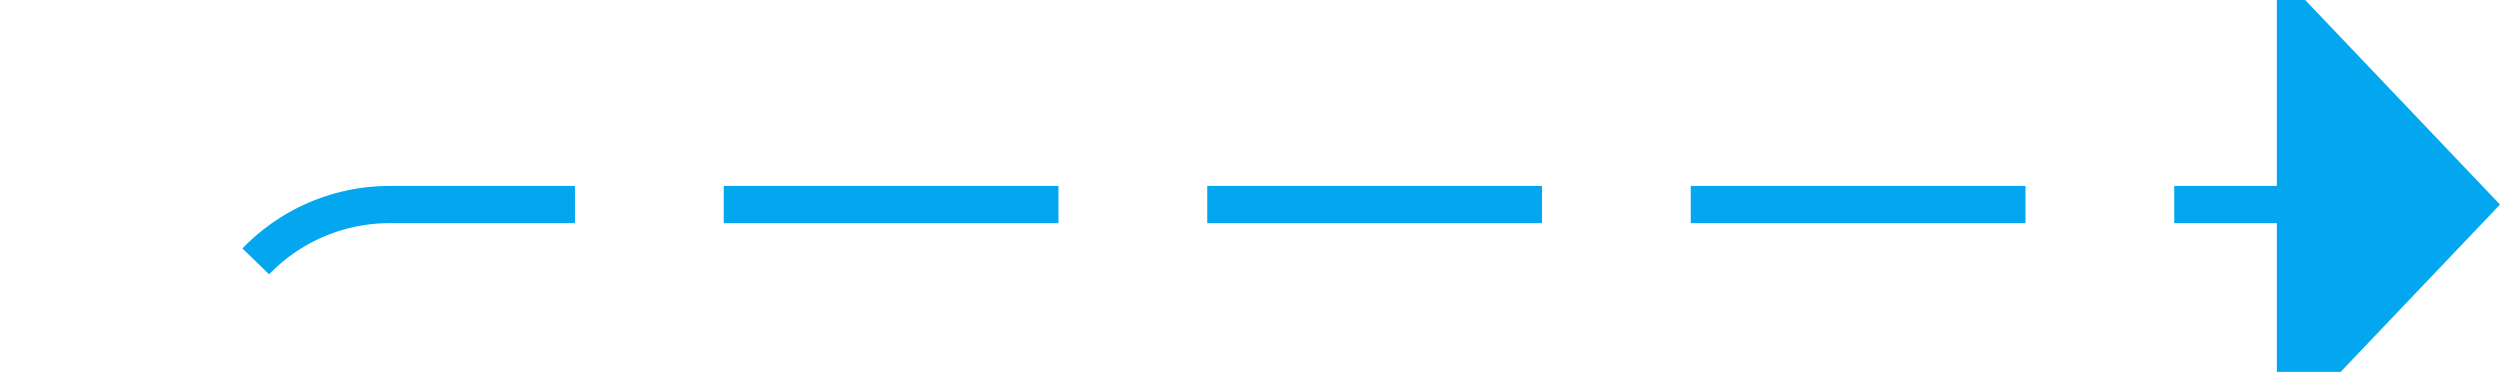 ﻿<?xml version="1.0" encoding="utf-8"?>
<svg version="1.1" xmlns:xlink="http://www.w3.org/1999/xlink" width="67.217px" height="10px" preserveAspectRatio="xMinYMid meet" viewBox="1179.783 181  67.217 8" xmlns="http://www.w3.org/2000/svg">
  <defs>
    <mask fill="white" id="clip316">
      <path d="M 748 229  L 846 229  L 846 254  L 748 254  Z M 290 176  L 1256 176  L 1256 254  L 290 254  Z " fill-rule="evenodd" />
    </mask>
  </defs>
  <path d="M 290 242.5  L 1179.783 242.5  A 5 5 0 0 0 1185.283 237.5 L 1185.283 190  A 5 5 0 0 1 1190.283 185.5 L 1242 185.5  " stroke-width="1" stroke-dasharray="9,4" stroke="#02a7f0" fill="none" mask="url(#clip316)" />
  <path d="M 1241 191.8  L 1247 185.5  L 1241 179.2  L 1241 191.8  Z " fill-rule="nonzero" fill="#02a7f0" stroke="none" mask="url(#clip316)" />
</svg>
